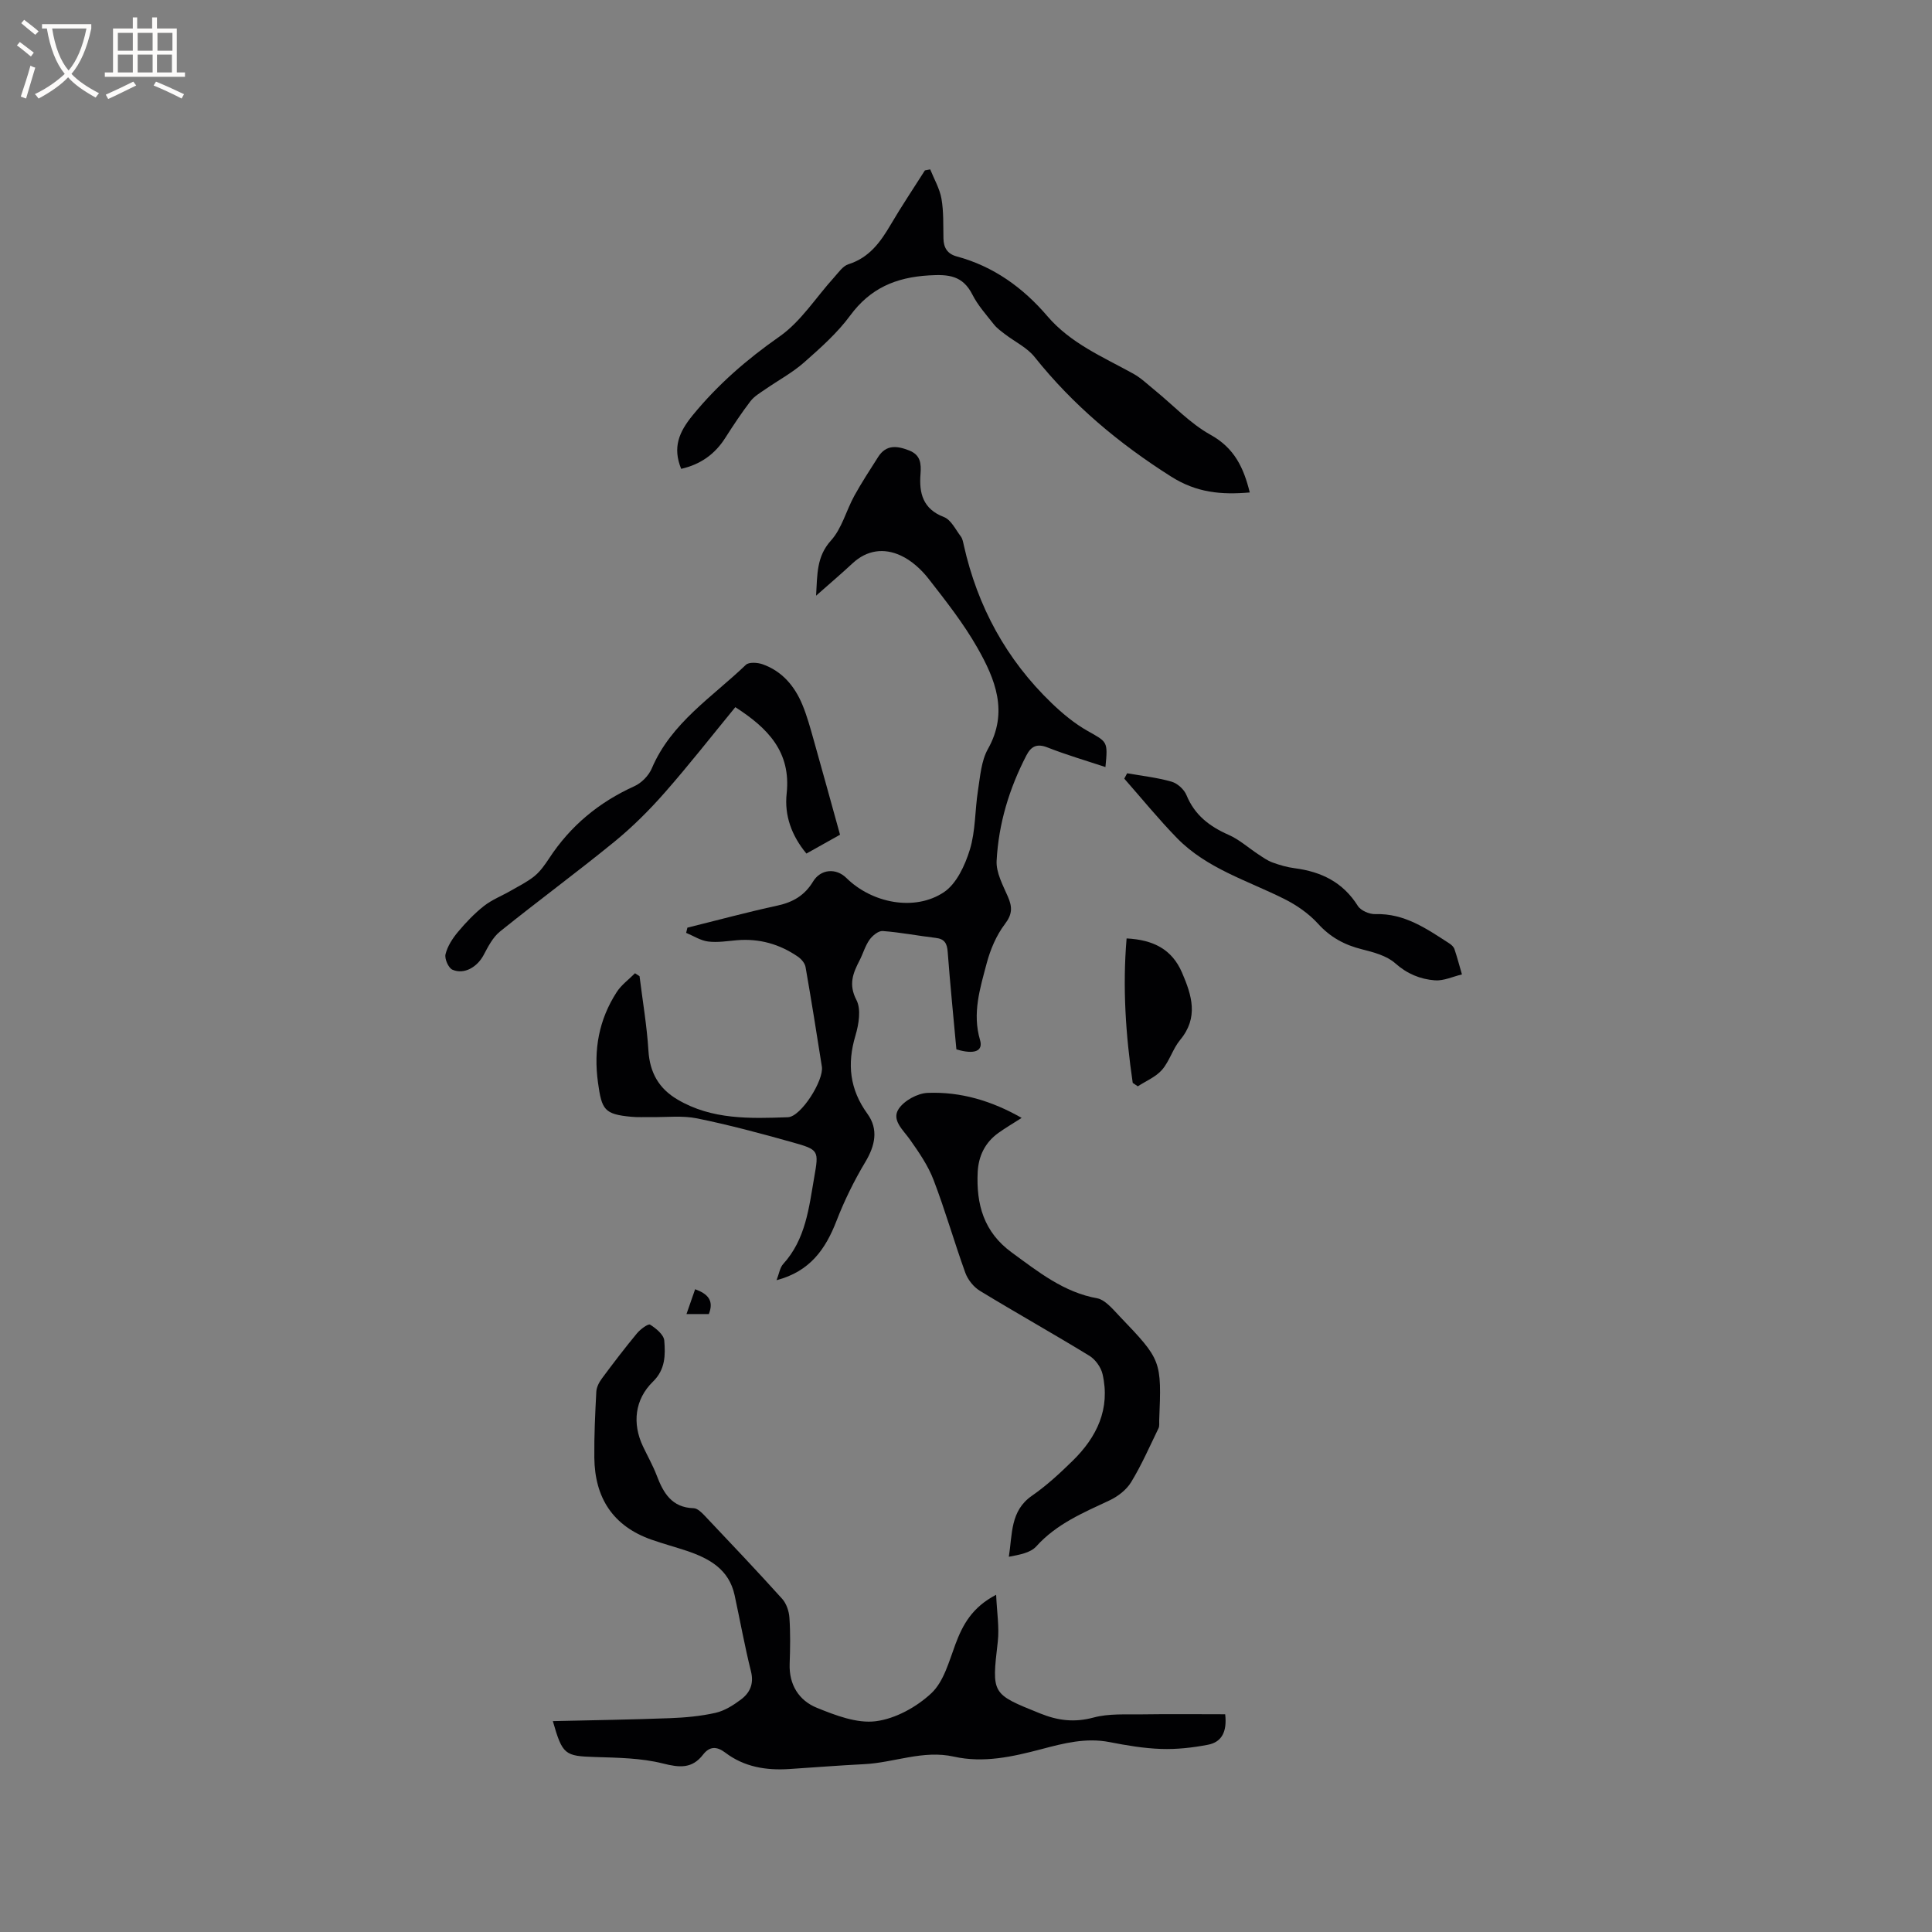 <svg enable-background="new 0 0 400 400" viewBox="0 0 400 400" xmlns="http://www.w3.org/2000/svg"><rect x="0" y="0" width="400" height="400" fill="#808080" stroke="none"/><g fill="#010103"><path d="m132.41 202.11c.64 5.14 1.52 10.26 1.84 15.42.28 4.55 2.17 7.85 6.01 10.11 7.13 4.22 15.05 3.95 22.87 3.67 2.73-.1 7.47-7.67 7.03-10.47-1.08-6.89-2.18-13.77-3.38-20.63-.14-.79-.87-1.65-1.57-2.13-3.78-2.61-7.98-3.8-12.6-3.42-2 .17-4.05.52-6.01.27-1.57-.2-3.03-1.17-4.54-1.79.09-.36.17-.72.26-1.08 6.23-1.54 12.42-3.22 18.69-4.58 3.21-.7 5.6-2.12 7.32-4.96 1.59-2.62 4.78-2.85 6.91-.74 5.26 5.19 14.1 6.98 20.17 2.95 2.63-1.75 4.39-5.58 5.39-8.83 1.19-3.89 1.04-8.17 1.68-12.25.46-2.91.67-6.11 2.06-8.58 4.31-7.66 1.51-14.47-2.19-20.97-2.87-5.04-6.51-9.67-10.09-14.26-1.51-1.94-3.54-3.79-5.74-4.81-3.45-1.61-7-1.2-10.01 1.6-2.3 2.14-4.7 4.18-7.55 6.7.27-4.5.09-8.1 3.09-11.43 2.25-2.49 3.14-6.17 4.81-9.22 1.52-2.76 3.26-5.41 4.95-8.07 1.66-2.61 3.94-2.32 6.41-1.35 2.37.93 2.53 2.68 2.36 4.91-.31 3.91.48 7.21 4.85 8.88 1.47.56 2.41 2.59 3.5 4.02.36.48.47 1.18.61 1.79 2.84 12.72 8.82 23.71 18.22 32.74 2.24 2.15 4.7 4.19 7.38 5.71 4.14 2.34 4.26 2.13 3.73 7.5-4.04-1.34-8.09-2.52-12-4.06-2.21-.87-3.4-.21-4.36 1.64-3.56 6.86-5.77 14.16-6.17 21.83-.13 2.44 1.3 5.05 2.34 7.44.92 2.13.94 3.6-.62 5.65-1.78 2.34-3.02 5.28-3.78 8.14-1.36 5.16-3.02 10.32-1.37 15.89.68 2.31-1.19 3.03-4.9 1.92-.61-6.69-1.29-13.43-1.8-20.18-.13-1.77-.65-2.69-2.49-2.9-3.66-.43-7.29-1.15-10.96-1.42-.89-.07-2.13.95-2.74 1.81-.9 1.27-1.33 2.87-2.06 4.28-1.37 2.65-2.32 4.98-.64 8.2 1 1.92.48 5.03-.21 7.36-1.76 5.89-1.19 11.13 2.48 16.19 2.32 3.2 1.61 6.58-.44 9.99-2.32 3.87-4.34 7.99-5.97 12.2-2.26 5.83-5.47 10.44-12.4 12.26.53-1.36.69-2.61 1.38-3.36 4.65-5.12 5.32-11.62 6.42-17.97.97-5.53.98-5.68-4.56-7.23-6.52-1.83-13.07-3.59-19.7-4.94-3.04-.62-6.3-.22-9.45-.27-1.38-.02-2.77.07-4.13-.06-5.66-.52-6.15-1.47-6.93-7.06-.95-6.83.18-13.05 3.88-18.77.96-1.49 2.51-2.6 3.78-3.89.3.19.62.4.94.61z"/><path d="m114.46 356.34c8.18-.19 16.21-.31 24.23-.61 3.16-.12 6.36-.41 9.43-1.1 1.88-.42 3.7-1.57 5.27-2.75 1.86-1.39 2.74-3.24 2.09-5.84-1.3-5.22-2.25-10.52-3.39-15.78-1.16-5.37-5.27-7.62-9.95-9.19-2.41-.8-4.87-1.46-7.26-2.3-7.99-2.81-11.74-8.68-11.83-16.96-.05-4.55.17-9.12.41-13.67.05-.96.6-2 1.2-2.8 2.34-3.15 4.72-6.27 7.22-9.29.7-.84 2.31-2.04 2.72-1.79 1.23.76 2.83 2.08 2.93 3.29.24 2.97.25 5.98-2.34 8.5-3.78 3.69-4.32 8.67-2.07 13.41.95 2.01 2.06 3.96 2.85 6.03 1.38 3.64 3.13 6.64 7.65 6.77.78.02 1.64.88 2.27 1.54 5.39 5.7 10.8 11.39 16.05 17.22.88.98 1.41 2.56 1.5 3.9.22 3.17.16 6.36.05 9.54-.16 4.35 1.92 7.61 5.63 9.12 3.87 1.57 8.3 3.28 12.21 2.78 4.07-.52 8.45-2.94 11.5-5.8 2.57-2.41 3.65-6.57 4.97-10.11 1.53-4.1 3.48-7.68 8.44-10.27.15 3.58.68 6.7.34 9.72-1.26 10.9-1.33 10.78 8.82 14.87 3.68 1.48 7.07 1.88 11 .83 3.19-.86 6.7-.61 10.07-.66 5.71-.09 11.42-.02 17.19-.02.42 3.61-.71 5.76-3.56 6.31-3.17.61-6.47.98-9.69.87-3.58-.12-7.17-.73-10.7-1.42-4.88-.95-9.48.24-14.08 1.46-5.98 1.57-11.96 2.93-18.15 1.55-6.37-1.42-12.34 1.25-18.54 1.56-5.18.26-10.36.67-15.54 1.01-4.78.31-9.31-.42-13.23-3.39-1.73-1.31-3.23-1.38-4.61.41-2.28 2.95-4.87 2.7-8.31 1.83-4.52-1.14-9.37-1.19-14.08-1.34-6.21-.2-6.72-.45-8.71-7.43z"/><path d="m141.03 97.07c-1.81-4.44-.46-7.61 2.38-11.09 5.22-6.38 11.21-11.57 17.97-16.3 4.45-3.11 7.56-8.12 11.31-12.25.91-1 1.81-2.36 2.97-2.72 4.3-1.36 6.62-4.57 8.75-8.2 2.24-3.82 4.71-7.49 7.08-11.23.37-.07.73-.14 1.1-.21.81 2.02 1.96 3.98 2.33 6.07.47 2.69.35 5.49.41 8.24.04 1.93.83 3.19 2.75 3.71 7.61 2.05 13.72 6.46 18.76 12.36 4.85 5.67 11.53 8.45 17.8 11.92 1.62.9 3 2.25 4.46 3.43 3.82 3.11 7.29 6.87 11.53 9.22 4.96 2.75 6.86 6.83 8.12 11.94-5.89.5-10.96.08-16.3-3.3-10.78-6.83-20.29-14.78-28.24-24.74-1.56-1.96-4.08-3.15-6.13-4.72-.81-.63-1.68-1.24-2.31-2.04-1.57-1.99-3.32-3.94-4.45-6.17-2.01-3.97-4.94-4.22-9.02-3.97-6.85.41-12.12 2.66-16.28 8.31-2.67 3.63-6.16 6.72-9.57 9.73-2.41 2.12-5.31 3.67-7.96 5.51-1.1.76-2.33 1.47-3.12 2.5-1.86 2.43-3.56 5.01-5.21 7.59-2.16 3.4-5.16 5.51-9.13 6.41z"/><path d="m211.52 231.45c-1.8 1.16-3.35 2.06-4.8 3.1-2.76 1.98-4.13 4.76-4.3 8.12-.32 6.68 1.25 12.41 7.06 16.65 5.5 4.01 10.77 8.25 17.73 9.49.76.14 1.51.68 2.12 1.2.88.75 1.64 1.65 2.45 2.49 8.72 9.12 8.72 9.13 8.22 21.61-.02.53.08 1.13-.13 1.57-1.83 3.76-3.51 7.62-5.68 11.18-.97 1.6-2.75 2.97-4.48 3.78-5.46 2.56-10.96 4.86-15.16 9.52-1.22 1.36-3.53 1.74-5.68 2.15.75-4.75.28-9.51 4.78-12.63 3.03-2.1 5.79-4.65 8.43-7.24 5.02-4.91 7.84-10.76 6.19-17.95-.33-1.42-1.49-3.04-2.74-3.8-7.49-4.58-15.17-8.88-22.67-13.45-1.29-.79-2.48-2.29-3-3.72-2.3-6.36-4.15-12.89-6.57-19.21-1.14-2.99-3.04-5.74-4.9-8.38-1.41-2-3.86-4.03-2.33-6.34 1.14-1.73 3.9-3.24 6.01-3.32 6.86-.27 13.3 1.66 19.45 5.18z"/><path d="m173.92 172.82c-2.1 1.18-4.47 2.51-6.96 3.9-3.07-3.7-4.59-7.89-4.09-12.44.93-8.64-3.92-13.55-10.63-17.87-4.91 5.99-9.6 11.99-14.62 17.7-3.19 3.63-6.66 7.09-10.39 10.14-7.78 6.35-15.89 12.31-23.71 18.61-1.48 1.19-2.46 3.11-3.38 4.85-1.31 2.49-4.02 4.12-6.46 3.06-.84-.36-1.67-2.27-1.44-3.21.41-1.66 1.45-3.27 2.57-4.61 1.62-1.94 3.41-3.82 5.39-5.38 1.67-1.31 3.73-2.1 5.59-3.18 1.66-.96 3.42-1.82 4.89-3.02 1.2-.99 2.15-2.35 3.02-3.67 4.41-6.73 10.31-11.61 17.65-14.93 1.48-.67 2.97-2.2 3.6-3.69 4.01-9.43 12.5-14.74 19.47-21.43.63-.61 2.42-.49 3.47-.12 4.03 1.43 6.62 4.5 8.22 8.34.97 2.33 1.64 4.8 2.33 7.24 1.81 6.41 3.57 12.82 5.48 19.71z"/><path d="m233.36 160.1c3.08.54 6.22.88 9.21 1.74 1.22.35 2.6 1.61 3.08 2.79 1.7 4.14 4.78 6.48 8.73 8.22 2.22.98 4.11 2.7 6.17 4.05.94.62 1.88 1.3 2.92 1.67 1.48.54 3.04.99 4.6 1.19 5.5.72 9.98 2.9 13.05 7.79.61.98 2.41 1.75 3.64 1.71 6.04-.19 10.63 3.04 15.33 6.08.43.28.89.71 1.04 1.17.58 1.72 1.04 3.49 1.55 5.23-1.87.45-3.77 1.36-5.59 1.23-3.03-.23-5.76-1.34-8.23-3.54-1.77-1.57-4.47-2.28-6.89-2.89-3.61-.9-6.55-2.49-9.1-5.31-1.91-2.1-4.43-3.84-6.99-5.12-7.63-3.82-16.05-6.29-22.21-12.61-3.82-3.92-7.28-8.18-10.9-12.29.18-.36.38-.73.59-1.11z"/><path d="m234.52 224.2c-1.45-9.86-2.13-19.74-1.27-29.91 5.54.29 9.39 2.24 11.48 7.09 2.03 4.71 3.46 9.28-.39 13.92-1.53 1.84-2.2 4.4-3.76 6.2-1.28 1.47-3.31 2.3-5.01 3.41-.35-.24-.7-.48-1.05-.71z"/><path d="m143.92 266.92c2.63.96 3.94 2.34 2.84 5.14-1.45 0-2.87 0-4.63 0 .64-1.85 1.2-3.47 1.79-5.14z"/></g><path d="m6.4 11.7c-1-.8-1.9-1.6-2.9-2.3l.6-.7c.9.7 1.9 1.4 2.9 2.2zm-2.1 8.3c.7-2.1 1.4-4.2 2-6.4.2.1.6.3 1 .4-.7 2.3-1.3 4.4-1.9 6.4zm3-12.8c-1.1-.9-2.1-1.7-2.9-2.4l.6-.7c1 .8 2 1.5 3 2.4zm1.4-1.3v-.9h10.2v.9c-.9 4.2-2.3 7.3-4.1 9.4 1.3 1.4 3.2 2.7 5.7 4-.2.2-.4.5-.7.9-2.5-1.4-4.4-2.7-5.7-4.2-1.4 1.5-3.5 3-6.1 4.4 0 0 0 0-.1-.1-.3-.4-.5-.7-.7-.8 2.7-1.3 4.7-2.8 6.2-4.2-1.8-2.2-3-5.3-3.7-9.4zm9.2 0h-7.1c.6 3.8 1.7 6.7 3.4 8.7 1.7-2 2.9-4.8 3.7-8.7z" fill="#fcfbfa"/><path d="m31.6 3.6h.9v2.3h4.1v9.1h1.7v.9h-16.6v-.9h1.7v-9.1h4.1v-2.3h.9v2.3h3.1v-2.3zm-4 13.3.6.8c-1.9.9-3.8 1.9-5.8 2.8-.2-.3-.3-.6-.5-.9 2-.9 3.9-1.8 5.7-2.7zm-3.2-10.1v3.7h3.1v-3.7zm0 4.5v3.7h3.1v-3.7zm4.1-4.5v3.7h3.1v-3.7zm0 4.5v3.7h3.1v-3.7zm9.1 9.1c-2.1-1.1-4.1-2-5.8-2.7l.5-.8c2.2.9 4.1 1.8 5.8 2.6zm-1.9-13.6h-3.1v3.7h3.1zm-3.2 4.5v3.7h3.1v-3.7z" fill="#fcfbfa"/></svg>